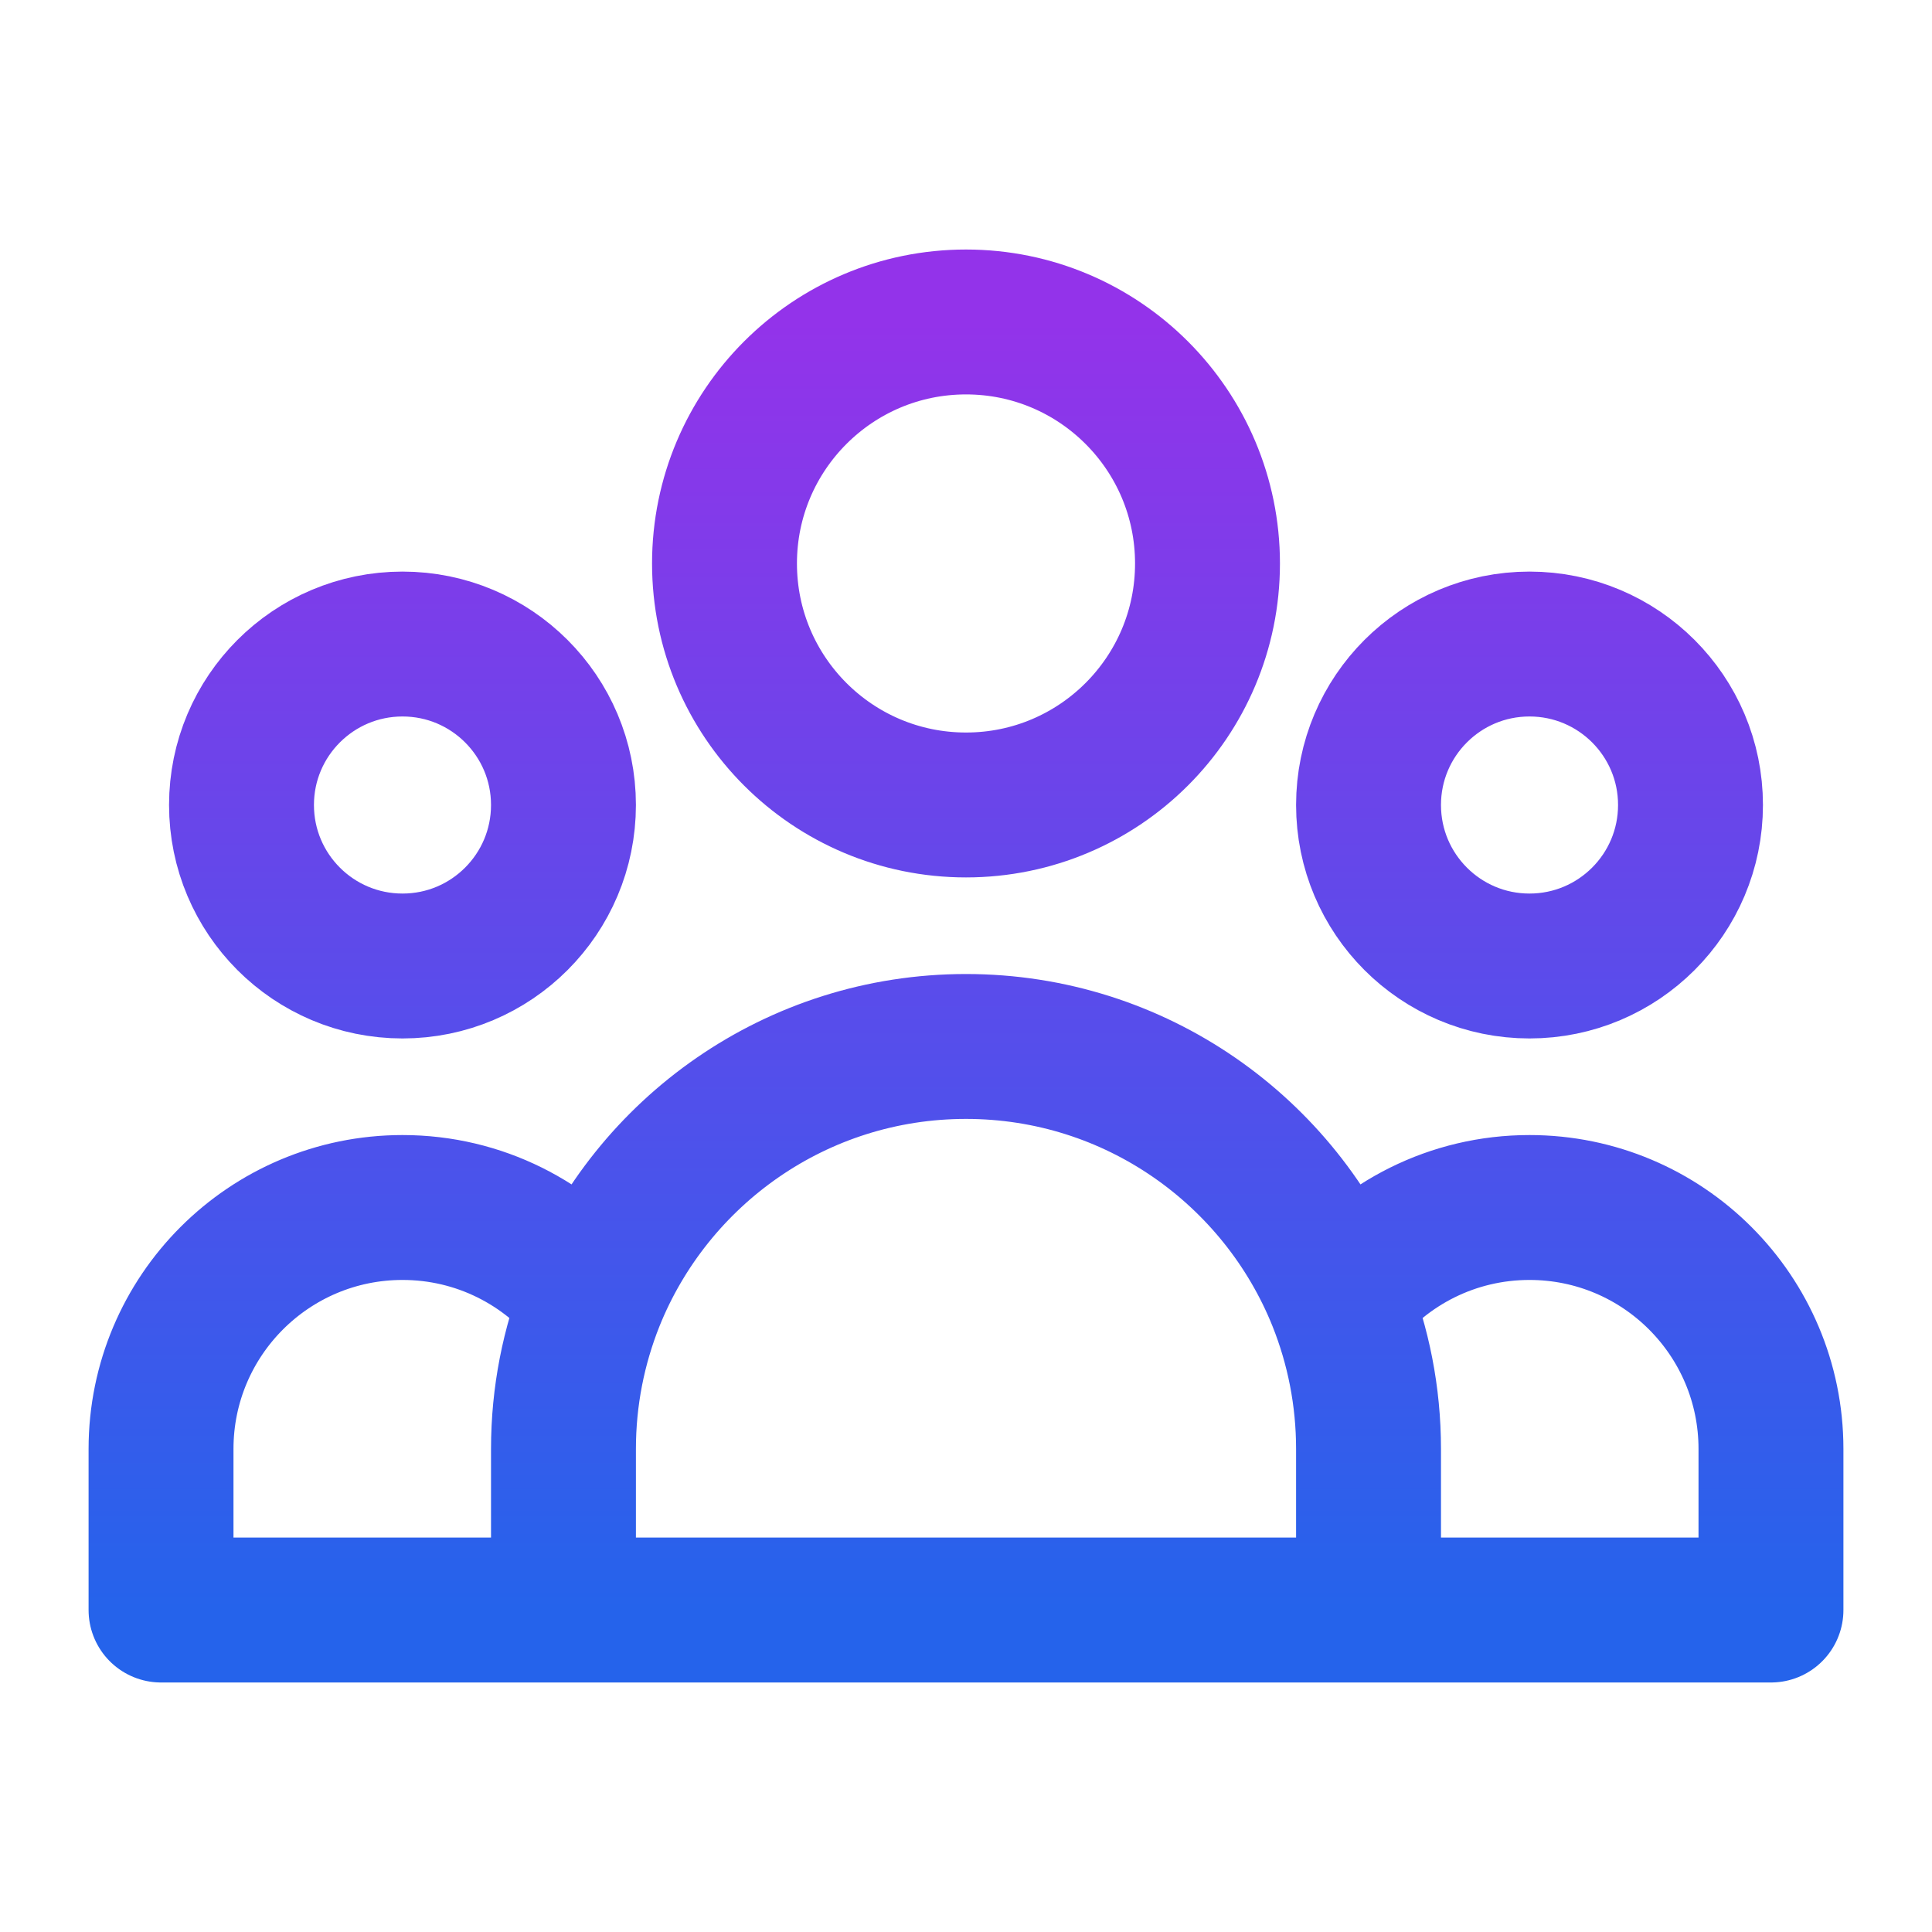 <svg width="20" height="20" viewBox="0 0 20 20" fill="none" xmlns="http://www.w3.org/2000/svg">
<path d="M14.167 16.667H18.333V15C18.333 13.619 17.214 12.5 15.833 12.5C15.037 12.5 14.328 12.872 13.87 13.452M14.167 16.667H5.833M14.167 16.667V15C14.167 14.453 14.061 13.931 13.87 13.452M5.833 16.667H1.667V15C1.667 13.619 2.786 12.5 4.167 12.5C4.963 12.5 5.672 12.872 6.13 13.452M5.833 16.667V15C5.833 14.453 5.939 13.931 6.13 13.452M6.13 13.452C6.745 11.918 8.246 10.833 10 10.833C11.754 10.833 13.255 11.918 13.87 13.452M12.5 5.833C12.5 7.214 11.381 8.333 10 8.333C8.619 8.333 7.5 7.214 7.5 5.833C7.5 4.453 8.619 3.333 10 3.333C11.381 3.333 12.5 4.453 12.5 5.833ZM17.5 8.333C17.5 9.254 16.754 10 15.833 10C14.913 10 14.167 9.254 14.167 8.333C14.167 7.413 14.913 6.667 15.833 6.667C16.754 6.667 17.5 7.413 17.5 8.333ZM5.833 8.333C5.833 9.254 5.087 10 4.167 10C3.246 10 2.5 9.254 2.5 8.333C2.5 7.413 3.246 6.667 4.167 6.667C5.087 6.667 5.833 7.413 5.833 8.333Z" stroke="url(#paint0_linear_13_128)" stroke-width="1.5" stroke-linecap="round" stroke-linejoin="round"/>
<defs>
<linearGradient id="paint0_linear_13_128" x1="10" y1="3.333" x2="10" y2="16.667" gradientUnits="userSpaceOnUse">
<stop stop-color="#9333EA"/>
<stop offset="1" stop-color="#2563EB"/>
</linearGradient>
</defs>
</svg>
